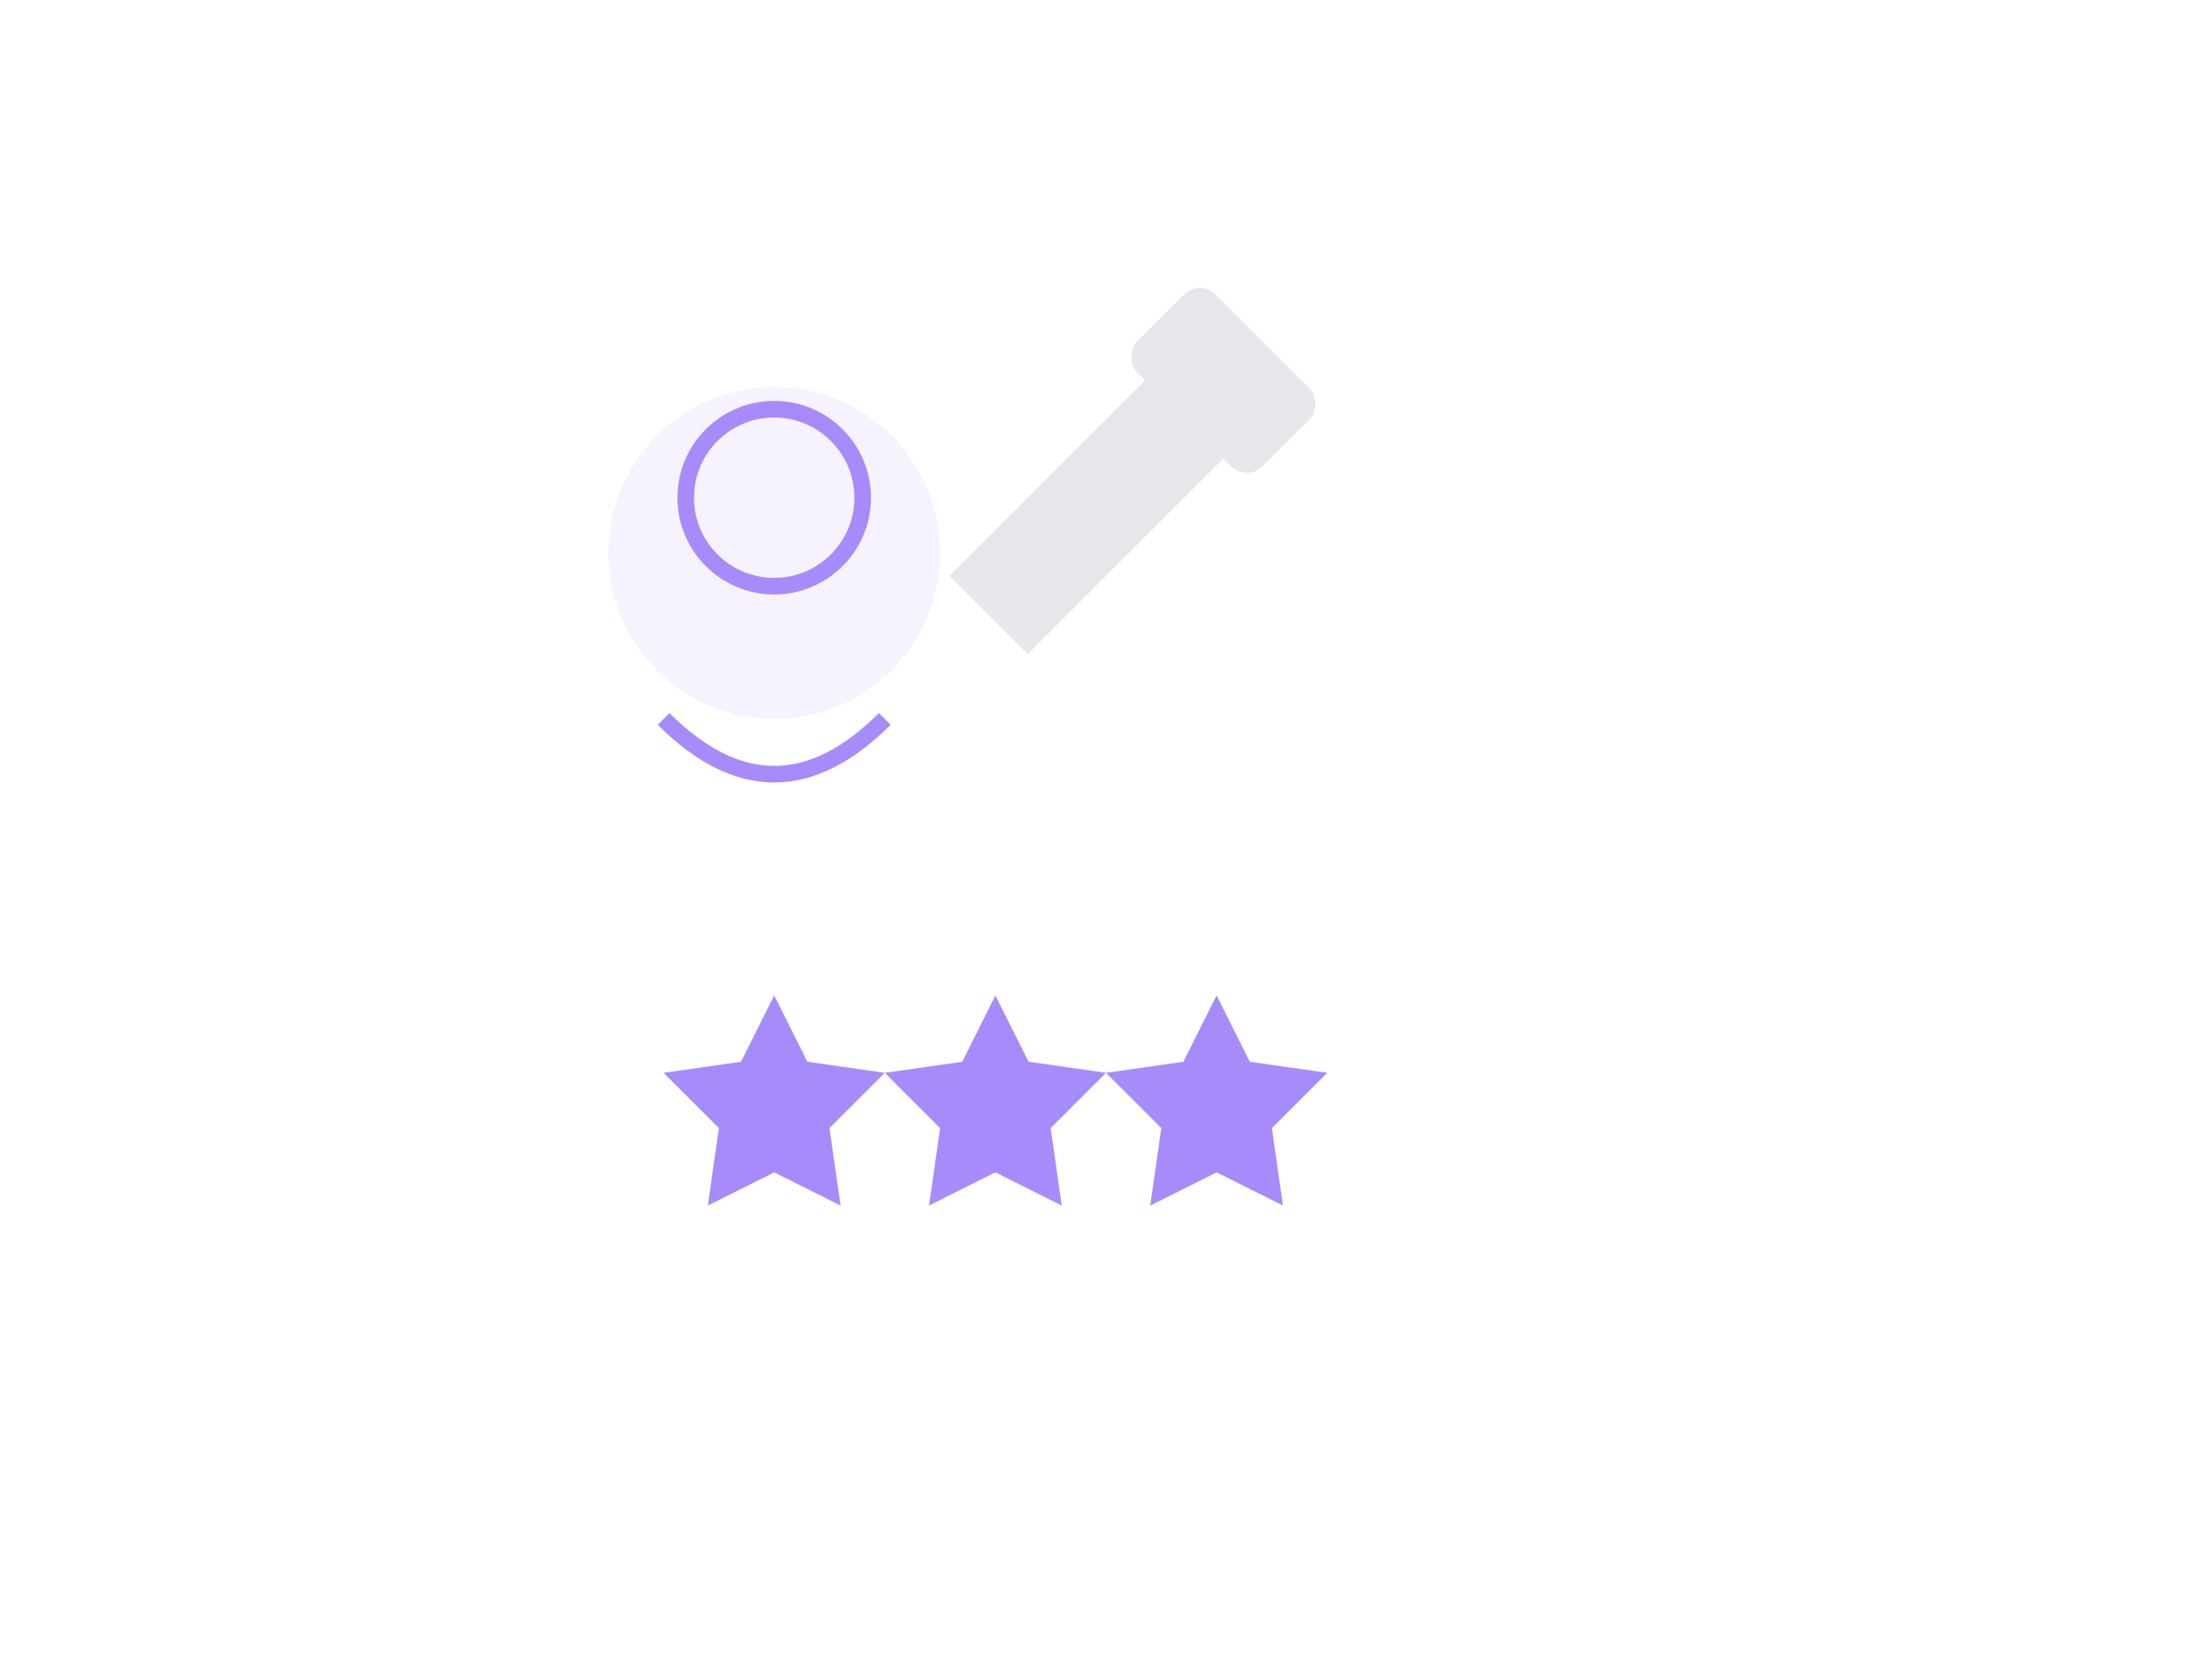 <svg xmlns="http://www.w3.org/2000/svg" viewBox="0 0 200 150">
  <!-- Person icon -->
  <circle cx="70" cy="50" r="15" fill="#a78bfa" fill-opacity="0.1"/>
  <circle cx="70" cy="45" r="8" fill="none" stroke="#a78bfa" stroke-width="1.5"/>
  <path d="M60 65 Q70 75 80 65" fill="none" stroke="#a78bfa" stroke-width="1.5"/>
  <!-- Tools -->
  <g transform="translate(100, 45) rotate(45)">
    <rect x="-5" y="-15" width="10" height="30" fill="#e5e7eb"/>
    <rect x="-8" y="-20" width="16" height="10" rx="2" fill="#e5e7eb"/>
  </g>
  <!-- Star ratings -->
  <g transform="translate(60, 90)">
    <path d="M10,0 L13,6 L20,7 L15,12 L16,19 L10,16 L4,19 L5,12 L0,7 L7,6 Z" fill="#a78bfa"/>
    <path d="M30,0 L33,6 L40,7 L35,12 L36,19 L30,16 L24,19 L25,12 L20,7 L27,6 Z" fill="#a78bfa"/>
    <path d="M50,0 L53,6 L60,7 L55,12 L56,19 L50,16 L44,19 L45,12 L40,7 L47,6 Z" fill="#a78bfa"/>
  </g>
</svg>

